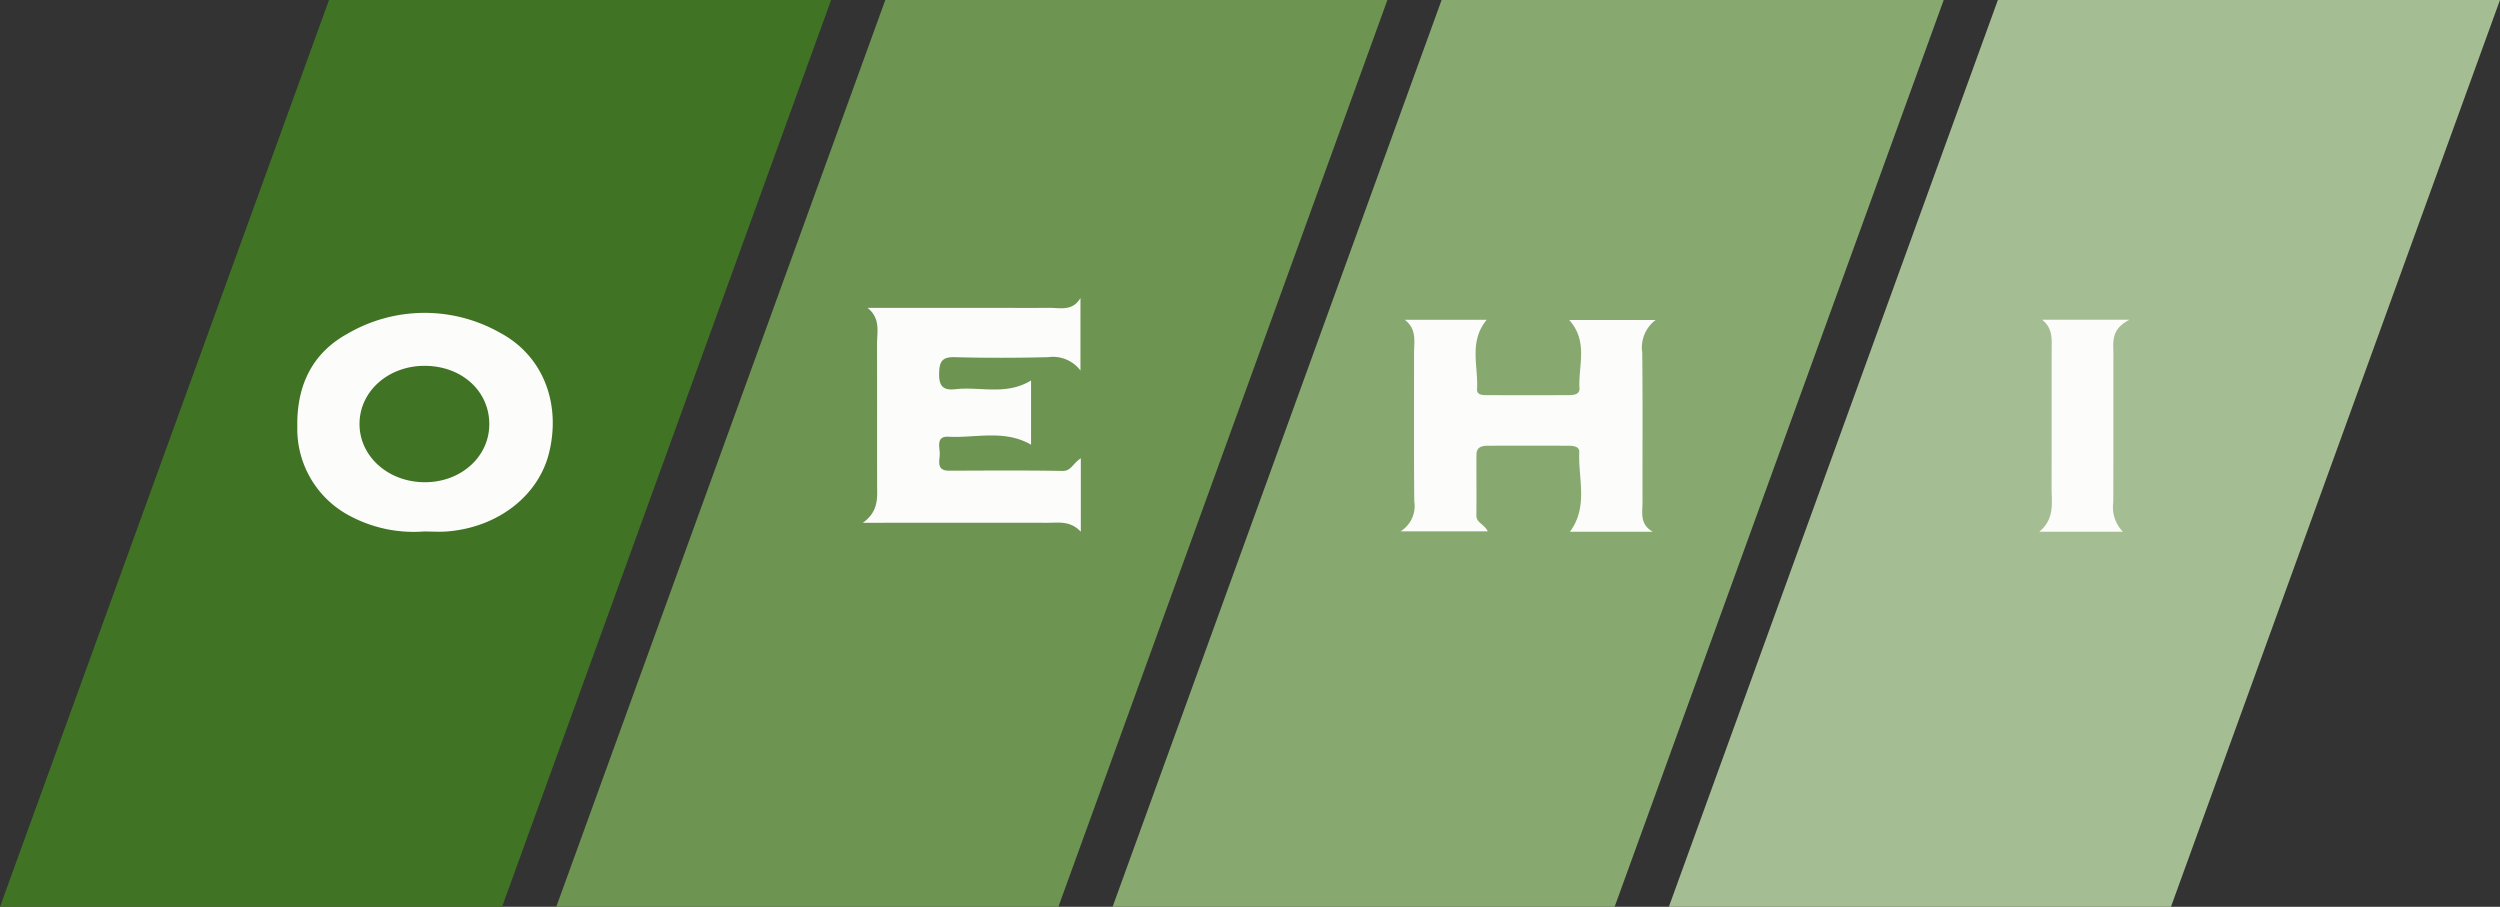 <svg xmlns="http://www.w3.org/2000/svg" xmlns:xlink="http://www.w3.org/1999/xlink" width="246" height="89.227" viewBox="0 0 246 89.227">
  <rect x="0" y="0" width="246" height="89.227" fill="#333333" stroke="none"/>
  <defs>
    <clipPath id="clip-path">
      <rect id="Rettangolo_1" data-name="Rettangolo 1" width="246" height="89.227" fill="none"/>
    </clipPath>
  </defs>
  <g id="Raggruppa_70" data-name="Raggruppa 70" transform="translate(0 0)">
    <path id="Tracciato_1" data-name="Tracciato 1" d="M32.376,0,0,89.226H49.407L81.783,0Z" transform="translate(0 0)" fill="#407324"/>
    <path id="Tracciato_2" data-name="Tracciato 2" d="M119.024,0,86.648,89.226h49.408L168.432,0Z" transform="translate(-31.91 0)" fill="#6d9450"/>
    <path id="Tracciato_3" data-name="Tracciato 3" d="M205.674,0,173.3,89.226H222.7L255.081,0Z" transform="translate(-63.82 0)" fill="#87a970"/>
    <path id="Tracciato_4" data-name="Tracciato 4" d="M292.322,0,259.947,89.226h49.408L341.73,0Z" transform="translate(-95.731 0)" fill="#a4bd92"/>
    <g id="Raggruppa_2" data-name="Raggruppa 2" transform="translate(0 0)">
      <g id="Raggruppa_1" data-name="Raggruppa 1" clip-path="url(#clip-path)">
        <path id="Tracciato_5" data-name="Tracciato 5" d="M58.738,70.245a13.3,13.3,0,0,1-7.108-1.456A9.663,9.663,0,0,1,46.309,59.9c-.063-3.95,1.413-7.175,4.924-9.107a15.053,15.053,0,0,1,15.029-.1c4.221,2.249,6,6.914,4.832,11.762-1.022,4.243-5,7.358-9.969,7.78-.79.067-1.591.009-2.387.009M65.2,59.758c.042-3.277-2.642-5.765-6.269-5.813-3.584-.047-6.441,2.424-6.5,5.623s2.718,5.767,6.308,5.828c3.574.06,6.419-2.422,6.461-5.638" transform="translate(-17.053 -17.946)" fill="#fcfdfb"/>
        <path id="Tracciato_6" data-name="Tracciato 6" d="M155.85,62.173V69.41c-1.034-1.1-2.167-.88-3.252-.881-5.907-.008-11.815,0-18.193,0,1.605-1.161,1.4-2.529,1.4-3.857-.009-4.574.006-9.149-.01-13.723,0-1.193.372-2.513-.927-3.568h11.882c1.994,0,3.987.015,5.98,0,1.08-.01,2.3.365,3.084-.97v7.136a3.39,3.39,0,0,0-3.191-1.313c-3.054.073-6.114.083-9.168,0-1.282-.037-1.528.457-1.548,1.614-.022,1.242.4,1.676,1.6,1.538,2.438-.278,4.993.642,7.446-.86v6.32c-2.632-1.518-5.422-.645-8.121-.784-1.315-.068-.824,1.106-.866,1.795-.04.66-.3,1.552.919,1.548,3.72-.013,7.442-.041,11.161.023.857.015.994-.719,1.8-1.243" transform="translate(-49.497 -17.088)" fill="#fcfdfb"/>
        <path id="Tracciato_7" data-name="Tracciato 7" d="M218.57,49.812h8.066c-1.784,2.148-.821,4.567-.951,6.831-.035.613.618.582,1.077.583q3.888.012,7.777,0c.537,0,1.267.005,1.225-.679-.135-2.205.9-4.577-1.009-6.715h8.5a3.382,3.382,0,0,0-1.316,3.191c.055,4.908.017,9.816.028,14.726,0,1.027-.3,2.185,1.007,2.915h-8.144c1.827-2.5.795-5.235.914-7.828.03-.651-.742-.632-1.271-.634q-3.789-.01-7.579,0c-.613,0-1.262.035-1.267.889-.013,1.989.013,3.979-.008,5.969-.008.732.762.84,1.121,1.567h-8.581a2.938,2.938,0,0,0,1.347-2.982c-.041-4.842-.015-9.684-.02-14.527,0-1.147.3-2.392-.921-3.31" transform="translate(-80.343 -18.344)" fill="#fcfdfb"/>
        <path id="Tracciato_8" data-name="Tracciato 8" d="M325.873,70.661h-8.226c1.543-1.284,1.205-2.862,1.209-4.362.01-4.509,0-9.019.008-13.529,0-1.051.134-2.125-.947-2.97h8.612c-1.887.941-1.586,2.243-1.589,3.452-.009,4.841.008,9.682-.013,14.523a3.439,3.439,0,0,0,.945,2.886" transform="translate(-116.98 -18.34)" fill="#fcfdfb"/>
      </g>
    </g>
  </g>
</svg>
